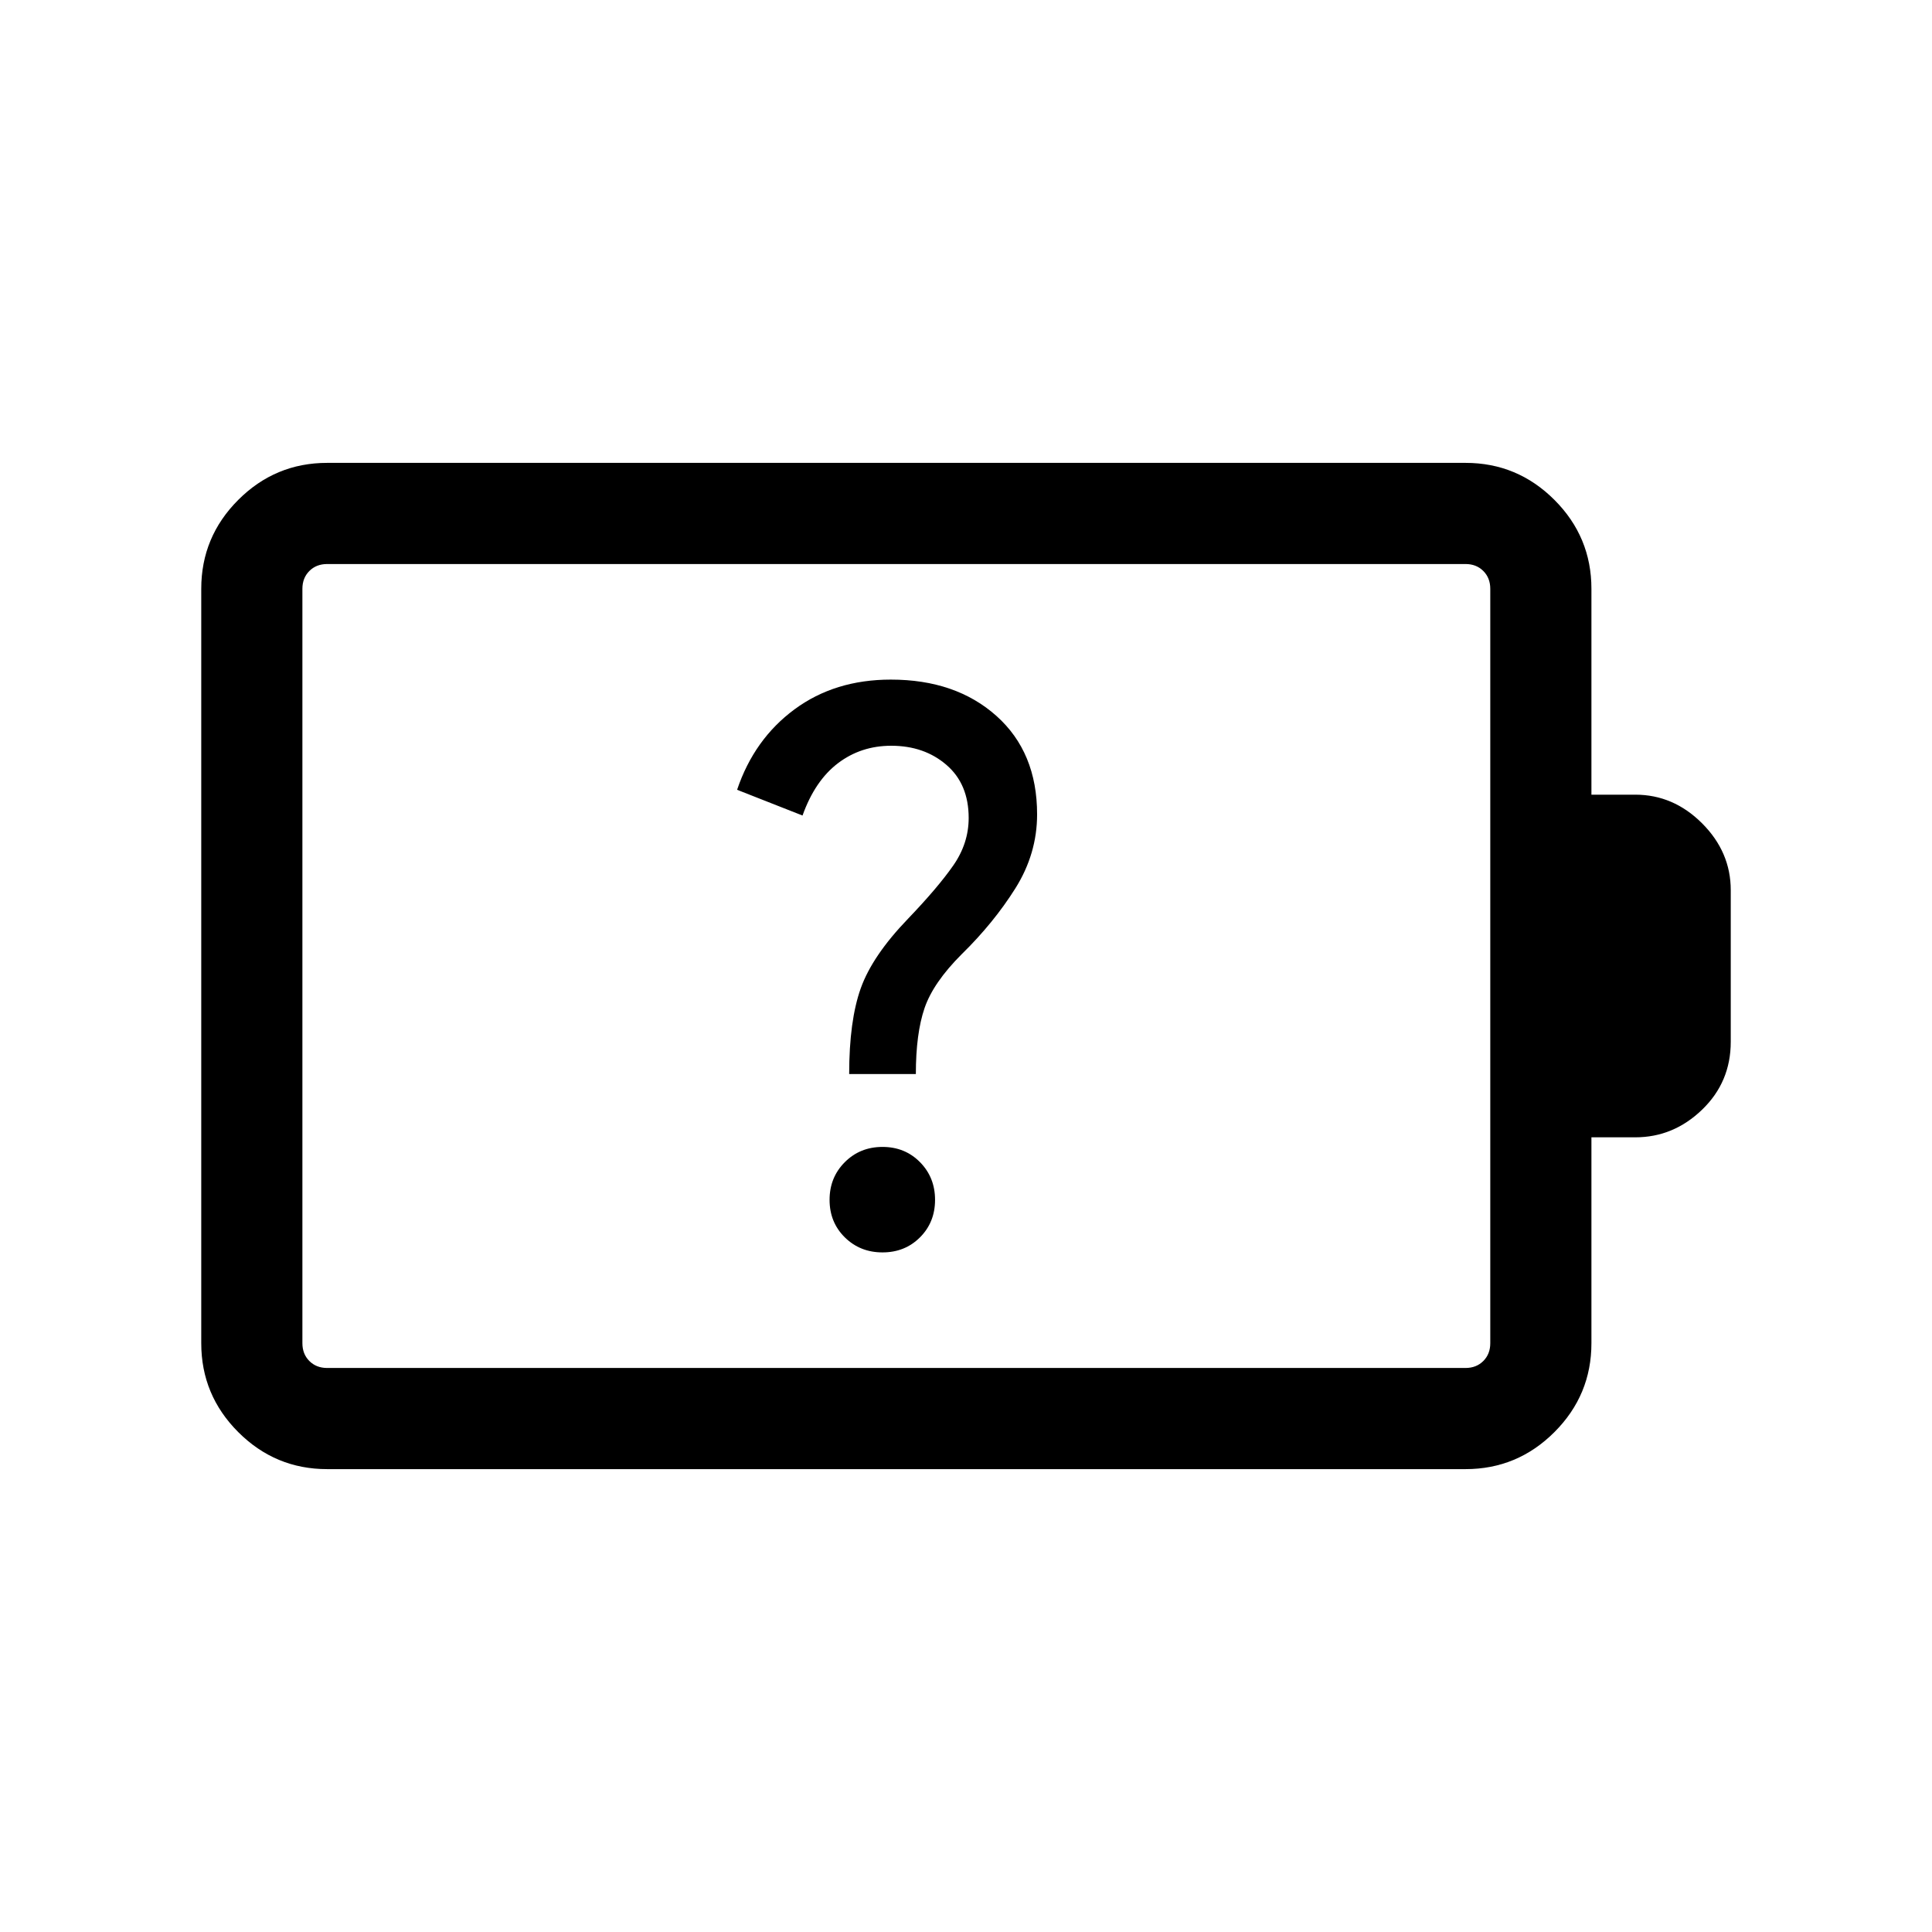 <svg xmlns="http://www.w3.org/2000/svg" height="40" viewBox="0 -960 960 960" width="40"><path d="M438.51-337.69q11.16 0 18.63-7.48 7.48-7.47 7.48-18.63 0-11.15-7.48-18.73-7.47-7.57-18.63-7.57-11.15 0-18.73 7.57-7.57 7.58-7.57 18.73 0 11.16 7.57 18.63 7.58 7.48 18.73 7.48Zm-16.56-88.62h33.13q0-20.15 4.33-32.79t18.44-26.75q15.89-15.56 26.69-32.75 10.79-17.19 10.79-36.76 0-30.84-20.21-48.9-20.22-18.05-52.48-18.05-27.82 0-47.84 14.77-20.03 14.77-28.54 39.98l32.51 12.79q6.18-17.31 17.61-25.99 11.44-8.68 26.47-8.68 16.4 0 27.44 9.52 11.04 9.51 11.04 26.36 0 12.61-7.64 23.59-7.64 10.97-22.54 26.53-17.66 18.34-23.43 34.48-5.77 16.14-5.77 42.65ZM162.57-280.26h565.64q5.38 0 8.84-3.46t3.46-8.85v-374.86q0-5.39-3.46-8.85t-8.84-3.46H162.57q-5.39 0-8.85 3.46t-3.46 8.85v374.86q0 5.39 3.46 8.85t8.85 3.46Zm0 50.26q-25.79 0-44.18-18.39T100-292.57v-374.86q0-25.79 18.39-44.18T162.57-730h565.64q25.78 0 44.17 18.39t18.39 44.18v102.3h21.79q18.96 0 33.2 14.24Q860-536.64 860-517.69v75.38q0 19.98-14.24 33.71t-33.2 13.73h-21.79v102.3q0 25.79-18.39 44.18T728.21-230H162.57Zm-12.31-50.26v-399.48 399.48Z"/></svg>